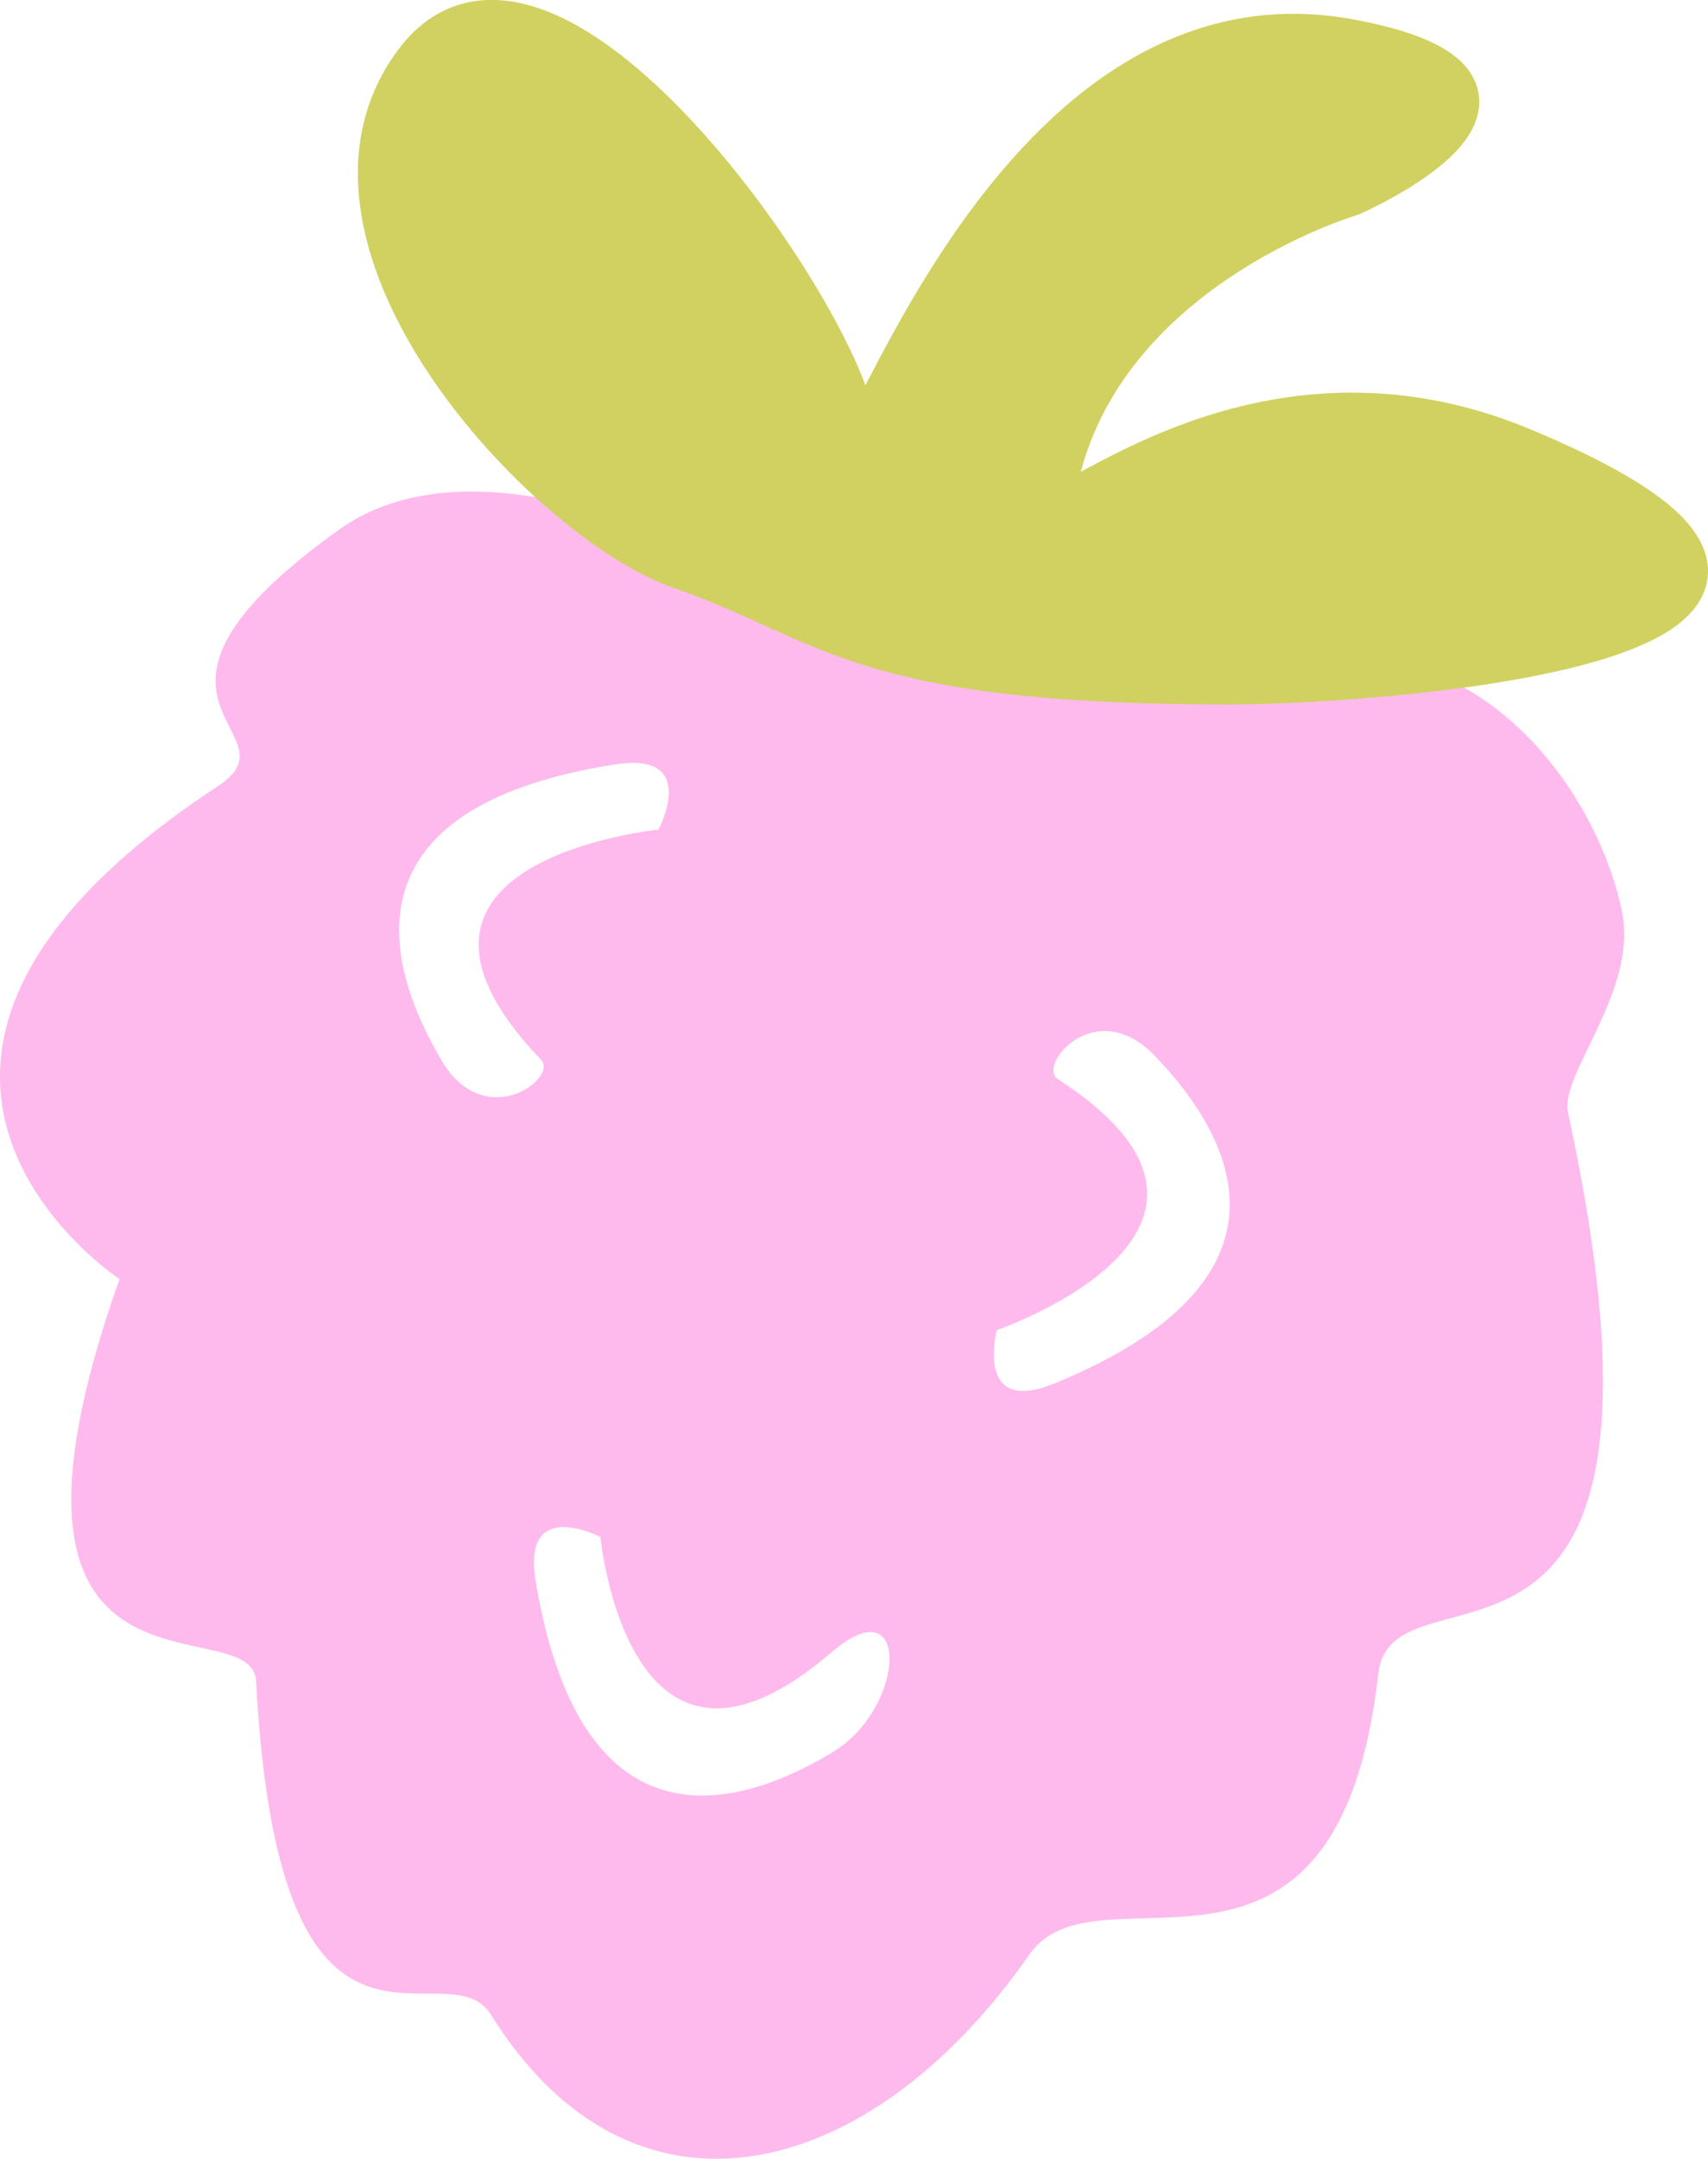 <?xml version="1.0" encoding="UTF-8"?>
<svg id="Layer_2" data-name="Layer 2" xmlns="http://www.w3.org/2000/svg" viewBox="0 0 173.49 219.2">
  <g id="Layer_1-2" data-name="Layer 1">
    <path d="M67.93,54.69c-.65-.35-20.88-9.95-33.5-.91-24.69,17.69-3.73,20.42-12.28,26.03-43.11,28.32-10.01,50.07-10.01,50.07-16.36,46.15,13.45,33,13.87,40.83,2.38,44.59,19.24,26.46,23.88,33.89,14.32,22.99,38.36,17.24,54.69-6.16,6.97-9.99,31.21,8.3,35.43-28.5,1.45-12.63,33.26,7.68,19.26-57-.84-3.89,7.12-12.29,5.49-20.36-2.2-10.89-12.46-26.75-29.37-25.86-34.21,1.8-30.94,7.53-67.46-12.02ZM44.82,107.62c-4.41-7.5-12.1-25.33,17.65-30,8.68-1.36,4.41,6.62,4.41,6.62,0,0-31.33,3.09-11.91,23.39,1.75,1.83-5.74,7.5-10.15,0ZM84.59,177.91c-7.46,4.49-25.21,12.35-30.18-17.36-1.45-8.66,6.58-4.48,6.58-4.48,0,0,2.81,29.48,23.5,11.68,8.03-6.91,7.56,5.66.1,10.15ZM107.07,140.48c-8.13,3.33-5.82-5.42-5.82-5.42,0,0,29.77-10.24,6.19-25.5-2.13-1.38,3.85-8.62,9.87-2.34,6.03,6.28,17.62,21.85-10.24,33.27Z" style="fill: #febaed;"/>
    <path d="M69.19,57.31c-13.54-4.75-39.95-33.04-26.74-50.77s44.16,27.94,44.16,37.85S101.81-2.17,137.08,4.44c24.03,4.51,0,15.02,0,15.02,0,0-27.25,7.99-30.5,31.73-.65,4.77,19.68-17.07,47.92-5.29,44.41,18.53-13.09,23.13-29.74,23.13-37.62,0-40.02-6.26-55.57-11.72Z" style="fill: #d1d161; stroke: #d1d161; stroke-miterlimit: 10; stroke-width: 5px;"/>
  </g>
</svg>
